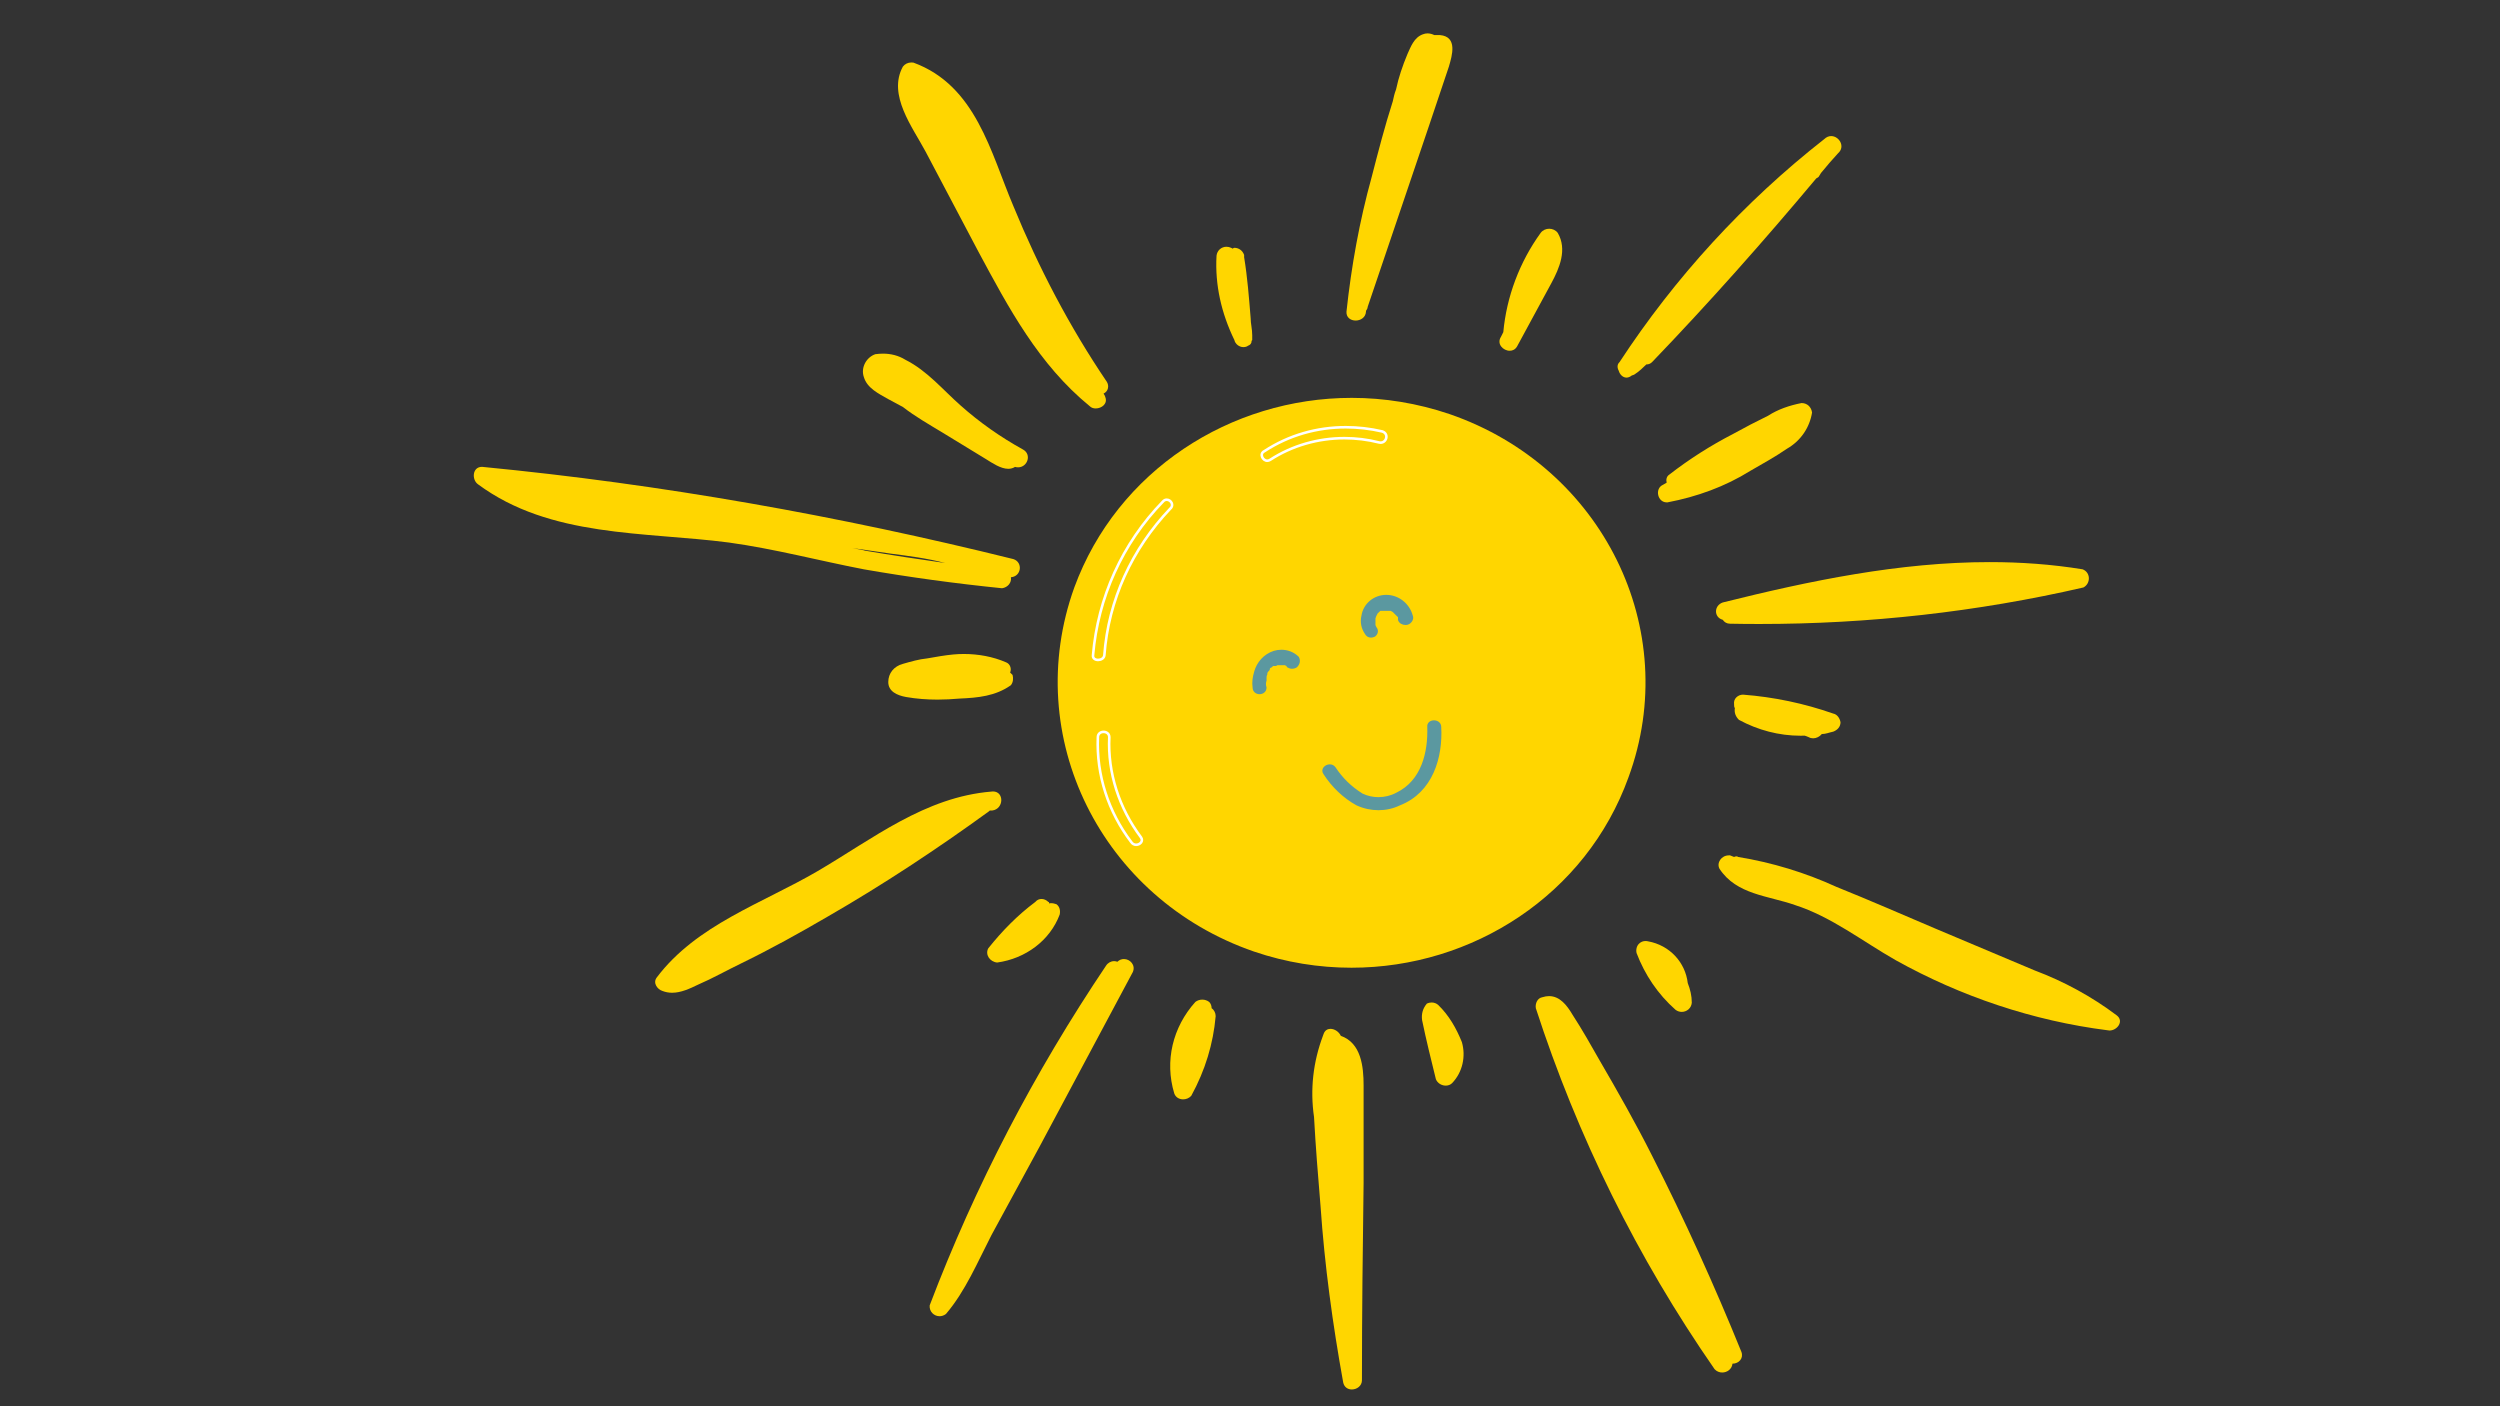 <?xml version="1.0"?>
<svg xmlns:xlink="http://www.w3.org/1999/xlink" xmlns="http://www.w3.org/2000/svg" version="1.1" viewBox="0.0 0.0 960.0 540.0" fill="none" stroke="none" stroke-linecap="square" stroke-miterlimit="10" style="background-color:transparent;">
  <rect x="0.0" y="0.0" width="960.0" height="540.0" fill="#333333" stroke="none"/>
  <clipPath id="p.0">
    <path d="m0 0l960.0 0l0 540.0l-960.0 0l0 -540.0z" clip-rule="nonzero"/>
  </clipPath>
  <g clip-path="url(#p.0)">
    <path fill="none" d="m0 0l960.0 0l0 540.0l-960.0 0z" fill-rule="evenodd"/>
    <path fill="none" d="m386.8 201.931c-5.621 0 -11.077 2.723 -14.476 7.591c-1.5 -3.952 -5.836 -6.429 -10.079 -6.429c-1.055 0 -2.104 0.154 -3.107 0.476c-5.098 1.531 -8.59 6.885 -8.671 12.157c0 2.636 0.763 5.191 2.042 7.484c1.699 3.061 3.993 5.615 7.484 6.552c-0.476 -0.128 -0.937 -0.184 -1.382 -0.184c-3.819 0 -6.598 4.274 -6.445 8.006c-0.082 -1.699 -2.38 -3.655 -3.655 -4.423c-1.705 -0.937 -3.573 -1.612 -5.528 -1.786c-0.916 -0.107 -1.838 -0.164 -2.759 -0.164c-4.013 0 -7.98 1.049 -11.446 3.056c-8.165 4.848 -12.669 14.031 -11.482 23.475c-1.725 -1.188 -3.634 -1.725 -5.498 -1.725c-4.837 0 -9.403 3.614 -9.895 8.953c-1.305 -0.701 -2.744 -1.019 -4.197 -1.019c-2.79 0 -5.636 1.182 -7.709 3.143c-1.357 1.193 -2.462 2.723 -2.974 4.423c-1.955 5.953 1.362 12.843 6.89 15.648c2.201 1.116 4.633 1.643 7.085 1.643c3.701 0 7.448 -1.198 10.519 -3.343l0 0c-0.087 5.104 5.441 8.415 10.458 9.096c0.998 0.123 1.991 0.184 2.979 0.184c7.269 0 14.164 -3.25 18.879 -8.943c6.823 5.749 15.326 8.687 23.875 8.687c6.26 0 12.546 -1.577 18.223 -4.776c4.423 -2.636 8.421 -6.378 10.12 -11.226c1.618 -4.93 0.512 -10.97 -3.66 -13.944c3.148 -0.681 5.104 -3.998 3.998 -7.059l0 0c2.109 0.855 4.325 1.269 6.537 1.269c4.397 0 8.748 -1.643 12.091 -4.755c4.848 -4.935 6.378 -12.163 3.998 -18.541c-0.855 -2.129 -2.042 -4.085 -3.66 -5.697c-3.061 -3.148 -7.315 -5.104 -11.738 -5.272c2.467 -8.339 -1.531 -17.097 -9.265 -20.839c-2.437 -1.162 -5.011 -1.72 -7.55 -1.72z" fill-rule="evenodd"/>
    <path fill="#ffd600" d="m519.046 152.783c-46.569 0 -90.029 27.938 -106.514 72.806c-20.592 57.195 10.296 119.532 68.965 139.799c12.378 4.226 25.033 6.217 37.466 6.217c46.485 0 90.112 -27.965 106.375 -73.103c20.898 -56.872 -9.991 -119.209 -68.66 -139.476c-12.461 -4.226 -25.144 -6.244 -37.632 -6.244z" fill-rule="evenodd"/>
    <path fill="#ffd600" d="m703.156 52.253c-0.86 0 -1.804 0.35 -2.637 1.157c-30.888 24.197 -57.42 53.266 -78.623 85.645c-0.944 0.888 -0.944 2.099 -0.305 3.311c0.416 1.453 1.582 2.638 2.97 2.638c0.638 0 1.332 -0.242 2.026 -0.807l0.916 -0.323c1.887 -1.184 3.441 -2.718 4.69 -3.93c0.944 0 1.554 -0.296 2.192 -0.888c21.841 -22.717 42.739 -46.295 63.026 -70.519l0.916 -0.592c0.333 -0.619 0.638 -0.915 0.944 -1.534c2.192 -2.718 4.357 -5.141 6.55 -7.563c2.914 -2.557 0.388 -6.594 -2.664 -6.594z" fill-rule="evenodd"/>
    <path fill="#ffd600" d="m691.778 154.775c-4.662 0.915 -9.047 2.422 -12.794 4.845c-4.357 2.126 -9.047 4.549 -13.404 6.971c-8.742 4.522 -16.846 9.663 -24.644 15.719c-0.944 0.619 -1.249 1.83 -0.944 3.041l-1.554 0.888c-3.053 1.48 -1.943 6.675 1.582 6.675c0.083 0 0.194 0 0.278 0c11.24 -2.126 22.146 -6.056 31.832 -12.112c4.69 -2.718 9.658 -5.437 14.043 -8.478c5.301 -3.015 8.742 -8.155 9.658 -13.915c-0.305 -2.126 -1.859 -3.634 -4.052 -3.634z" fill-rule="evenodd"/>
    <path fill="#ffd600" d="m594.894 87.836c-1.249 0 -2.498 0.538 -3.275 1.588c-8.104 11.197 -13.099 24.493 -14.348 38.112l-0.916 1.83c-1.748 2.718 0.888 5.329 3.386 5.329c1.11 0 2.165 -0.511 2.831 -1.696l13.127 -24.224c3.108 -5.733 6.217 -13 2.47 -19.352c-0.777 -1.05 -2.026 -1.588 -3.275 -1.588z" fill-rule="evenodd"/>
    <path fill="#ffd600" d="m548.159 12.822c-0.583 0 -1.166 0.108 -1.776 0.35c-3.414 1.211 -4.662 4.845 -5.911 7.563c-1.887 4.522 -3.441 9.071 -4.385 13.619c-0.611 1.507 -0.916 3.015 -1.249 4.522c-3.108 9.69 -5.606 19.379 -8.104 29.069c-4.69 16.93 -7.798 34.183 -9.686 51.732c-0.139 2.261 1.637 3.418 3.525 3.418c1.859 0 3.83 -1.157 3.969 -3.418c0 0 0 -0.296 0 -0.296c0.333 -0.619 0.638 -0.915 0.638 -1.507c10.296 -30.576 20.898 -61.448 31.194 -92.293c1.249 -4.253 3.441 -11.52 -3.441 -12.112l-2.165 0c-0.777 -0.377 -1.665 -0.646 -2.609 -0.646z" fill-rule="evenodd"/>
    <path fill="#ffd600" d="m470.951 94.753c-1.887 0 -3.58 1.373 -3.802 3.445c-0.638 11.197 1.859 22.098 6.855 32.379c0.305 1.507 1.859 2.718 3.441 2.718c0.916 0 1.554 -0.296 1.859 -0.592c0.305 0 0.638 -0.323 0.944 -0.619l0.305 -0.592c0 -0.323 0 -0.619 0.305 -0.915c0 -0.296 0 -0.619 0 -0.915l0 -0.296c0 0 0 -0.296 0 -0.619c0 -2.422 -0.611 -4.522 -0.611 -6.648c-0.638 -7.859 -1.249 -15.746 -2.498 -23.309c0 -0.296 0 -0.888 0 -0.888c-0.638 -1.83 -2.192 -2.745 -3.747 -2.745c-0.305 0 -0.638 0.323 -0.638 0.323l-0.611 -0.323c-0.583 -0.269 -1.193 -0.404 -1.804 -0.404z" fill-rule="evenodd"/>
    <path fill="#ffd600" d="m349.95 23.992c-1.277 0 -2.47 0.565 -3.247 1.588c-5.939 10.874 3.747 23.282 8.742 32.675l20.287 38.435c11.545 21.479 23.09 43.253 42.739 59.295c0.583 0.592 1.415 0.861 2.276 0.861c2.303 0 4.773 -1.857 3.636 -4.495c0 -0.296 -0.305 -0.592 -0.611 -1.211c1.859 -0.888 2.192 -3.015 1.249 -4.522c-14.348 -21.183 -26.198 -43.872 -35.884 -67.477c-8.742 -20.59 -14.348 -46.295 -38.382 -55.096c-0.25 -0.027 -0.527 -0.054 -0.805 -0.054z" fill-rule="evenodd"/>
    <path fill="#ffd600" d="m764.045 215.846c-34.607 0 -69.104 7.16 -102.518 15.503c-3.441 1.211 -3.441 5.733 0 6.648c0.611 0.915 1.554 1.507 2.803 1.507c3.774 0.081 7.576 0.108 11.351 0.108c41.767 0 83.452 -4.603 124.359 -14.023c2.831 -1.507 2.831 -5.76 -0.305 -6.971c-11.878 -1.938 -23.812 -2.772 -35.69 -2.772z" fill-rule="evenodd"/>
    <path fill="#ffd600" d="m669.326 266.743c-1.887 0 -3.747 1.507 -3.441 3.634c0 0.592 0 1.211 0.305 1.507c-0.305 1.803 0.333 3.338 1.582 4.549c7.299 3.957 15.43 6.083 23.617 6.083c0.555 0 1.082 -0.027 1.637 -0.027l1.554 0.592c0.5 0.296 1.082 0.431 1.665 0.431c1.221 0 2.498 -0.619 3.33 -1.642c1.554 0 2.803 -0.592 4.385 -0.915c1.554 -0.592 2.803 -1.803 2.803 -3.634c-0.305 -1.507 -1.249 -3.015 -2.803 -3.311c-11.24 -3.93 -22.785 -6.352 -34.635 -7.267z" fill-rule="evenodd"/>
    <path fill="#ffd600" d="m339.044 135.799c-0.971 0 -1.97 0.081 -2.942 0.215c-3.441 1.211 -5.634 5.141 -4.385 8.774c1.249 4.253 5.634 6.352 9.38 8.478l5.606 3.015c4.69 3.634 9.991 6.675 14.986 9.69l16.846 10.282c2.609 1.615 5.745 3.768 8.631 3.768c0.888 0 1.776 -0.215 2.609 -0.727c0.389 0.108 0.777 0.161 1.166 0.161c3.608 0 5.328 -4.899 1.943 -6.81c-8.742 -4.845 -16.54 -10.309 -24.034 -16.957c-6.855 -6.056 -12.794 -13.323 -21.203 -17.549c-2.609 -1.615 -5.551 -2.342 -8.603 -2.342z" fill-rule="evenodd"/>
    <path fill="#ffd600" d="m327.36 210.463l14.653 2.126c6.883 0.888 14.043 1.803 20.925 3.607c-10.629 -1.507 -20.592 -3.015 -31.222 -4.818l0.333 0l-4.69 -0.915zm-142.287 -31.195c-3.747 0 -3.969 4.926 -1.554 6.675c27.78 20.59 63.969 18.168 96.412 22.394c17.484 2.422 34.635 6.971 51.786 10.282c17.484 3.041 35.273 5.464 53.063 7.267c2.165 -0.296 3.747 -2.126 3.414 -4.226c4.052 -0.296 4.69 -5.76 0.944 -6.971c-67.078 -16.634 -135.099 -28.746 -203.731 -35.394c-0.111 0 -0.25 -0.027 -0.333 -0.027z" fill-rule="evenodd"/>
    <path fill="#ffd600" d="m370.126 251.132c-1.36 0 -2.72 0.054 -4.08 0.188c-3.108 0.296 -6.55 0.888 -9.991 1.507c-3.108 0.296 -6.244 1.211 -9.353 2.099c-3.441 0.915 -5.606 3.634 -5.606 6.971c0 3.634 3.414 5.141 6.855 5.76c4.024 0.7 8.048 0.996 12.072 0.996c2.831 0 5.689 -0.161 8.52 -0.404c6.855 -0.296 13.737 -0.915 19.649 -5.141c0.944 -1.211 0.944 -2.718 0.638 -3.93c-0.305 -0.296 -0.638 -0.619 -0.944 -0.915c0.638 -1.507 0 -3.338 -1.554 -3.93c-5.023 -2.18 -10.629 -3.203 -16.207 -3.203z" fill-rule="evenodd"/>
    <path fill="#ffd600" d="m381.283 303.913c-0.167 0 -0.361 0.027 -0.583 0.054c-25.56 2.099 -45.542 18.141 -66.745 30.549c-21.231 12.408 -46.513 20.59 -61.777 40.858c-1.582 2.126 0.305 4.549 2.165 5.141c1.249 0.484 2.498 0.7 3.747 0.7c3.414 0 6.772 -1.561 9.991 -3.122c5.606 -2.422 10.907 -5.437 16.54 -8.155c11.24 -5.464 22.146 -11.52 33.053 -17.872c21.536 -12.408 42.128 -26.027 62.11 -40.535l0.305 -0.296l0.944 0c4.496 -0.592 4.662 -7.321 0.25 -7.321z" fill-rule="evenodd"/>
    <path fill="#ffd600" d="m399.933 345.202c-0.888 0 -1.748 0.377 -2.359 1.13c-6.883 5.141 -12.794 11.197 -18.095 17.845c-1.249 2.422 0.611 5.141 3.414 5.437c10.934 -1.507 20.287 -8.451 24.034 -18.437c0.305 -1.534 0 -3.041 -1.249 -3.957c-0.666 -0.215 -1.332 -0.404 -1.998 -0.404c-0.278 0 -0.527 0.027 -0.805 0.108c0 -0.296 0 -0.592 -0.333 -0.592c-0.777 -0.754 -1.693 -1.13 -2.609 -1.13z" fill-rule="evenodd"/>
    <path fill="#ffd600" d="m461.682 383.853c-0.944 0 -1.887 0.296 -2.664 0.888c-8.714 9.69 -11.85 22.717 -8.104 35.125c0.527 1.534 1.943 2.288 3.414 2.288c1.138 0 2.331 -0.458 3.136 -1.4c5.301 -9.663 8.437 -19.971 9.353 -30.549c0 -1.211 -0.611 -2.422 -1.554 -3.041c0 -0.888 -0.305 -1.803 -0.944 -2.422c-0.777 -0.592 -1.693 -0.888 -2.636 -0.888z" fill-rule="evenodd"/>
    <path fill="#ffd600" d="m549.74 384.956c-0.638 0 -1.277 0.161 -1.804 0.404c-1.554 1.803 -2.165 3.93 -1.859 6.352c1.554 7.563 3.441 15.127 5.301 22.69c0.611 1.561 2.22 2.476 3.774 2.476c0.916 0 1.804 -0.296 2.47 -0.969c4.052 -4.226 5.301 -10.282 3.747 -15.719c-2.192 -5.464 -4.995 -10.282 -9.047 -14.238c-0.749 -0.7 -1.693 -0.996 -2.581 -0.996z" fill-rule="evenodd"/>
    <path fill="#ffd600" d="m631.888 361.351c-0.916 0 -1.804 0.323 -2.498 1.023c-0.944 0.888 -1.249 2.395 -0.944 3.607c3.108 8.182 8.104 15.746 14.986 21.802c0.722 0.538 1.554 0.781 2.359 0.781c1.887 0 3.663 -1.373 3.858 -3.499c0 -2.718 -0.611 -5.141 -1.554 -7.563c-0.916 -7.886 -6.855 -14.534 -15.292 -16.042c-0.305 -0.081 -0.611 -0.108 -0.916 -0.108z" fill-rule="evenodd"/>
    <path fill="#ffd600" d="m431.598 368.268c-0.888 0 -1.776 0.323 -2.525 1.05c-0.389 -0.161 -0.833 -0.242 -1.249 -0.242c-1.221 0 -2.414 0.646 -3.108 1.75c-27.475 40.858 -50.232 84.434 -67.716 130.433c-0.222 2.395 1.665 4.172 3.802 4.172c0.805 0 1.665 -0.269 2.442 -0.861c7.493 -8.774 12.156 -19.971 17.456 -30.253l18.428 -33.887l35.884 -67.181c1.138 -2.638 -1.055 -4.979 -3.414 -4.979z" fill-rule="evenodd"/>
    <path fill="#ffd600" d="m510.887 395.076c-1.055 0 -2.054 0.538 -2.553 1.776l-0.333 0.915c-3.747 9.986 -4.968 20.563 -3.414 31.168c0.611 11.197 1.554 22.986 2.498 34.183c1.554 22.69 4.662 45.406 8.714 67.8c0.416 1.83 1.832 2.638 3.303 2.638c1.915 0 3.885 -1.346 3.885 -3.553c0 -25.435 0.305 -50.547 0.638 -75.956c0 -12.408 0 -24.816 0 -37.224c0 -7.267 -0.944 -16.338 -8.742 -19.056c-0.749 -1.615 -2.442 -2.692 -3.996 -2.692z" fill-rule="evenodd"/>
    <path fill="#ffd600" d="m594.838 382.507c-0.805 0 -1.665 0.135 -2.581 0.431c-1.887 0.296 -2.803 2.422 -2.498 4.226c15.902 49.04 38.992 95.927 68.632 138.588c0.805 0.888 1.859 1.292 2.942 1.292c1.859 0 3.719 -1.265 3.941 -3.391c2.498 0 4.357 -2.126 3.414 -4.549c-10.296 -25.408 -21.841 -50.843 -34.302 -75.337c-6.244 -12.408 -13.127 -24.52 -19.982 -36.309c-3.441 -6.056 -6.855 -12.112 -10.601 -17.872c-2.081 -3.526 -4.829 -7.079 -8.964 -7.079z" fill-rule="evenodd"/>
    <path fill="#ffd600" d="m663.886 328.46c-2.886 0 -4.801 2.853 -3.608 5.141c6.55 9.986 18.705 10.309 29.001 13.942c14.043 4.522 25.893 13.915 38.687 21.182c24.977 13.915 52.73 23.282 81.454 26.916c0.194 0.054 0.416 0.081 0.638 0.081c2.914 0 5.689 -3.58 2.775 -5.814c-9.658 -7.267 -20.259 -13.027 -31.499 -17.253l-38.076 -16.042c-12.794 -5.437 -25.255 -10.901 -38.049 -16.042c-11.878 -5.437 -24.672 -9.367 -37.771 -11.493c-0.139 -0.161 -0.389 -0.242 -0.666 -0.242c-0.25 0 -0.583 0.081 -0.888 0.242l-1.554 -0.619c-0.139 0 -0.305 0 -0.444 0z" fill-rule="evenodd"/>
    <path fill="none" d="m448.028 191.891c-0.5 0 -1.027 0.188 -1.471 0.727c-15.597 16.015 -24.977 36.901 -26.837 58.999c-0.167 1.211 0.86 1.803 1.943 1.803c1.082 0 2.276 -0.592 2.414 -1.803c1.554 -21.182 10.601 -40.858 25.283 -56.28c1.637 -1.373 0.25 -3.445 -1.332 -3.445z" fill-rule="evenodd"/>
    <path stroke="#ffffff" stroke-width="1.0" stroke-linejoin="round" stroke-linecap="butt" d="m448.028 191.891c-0.5 0 -1.027 0.188 -1.471 0.727c-15.597 16.015 -24.977 36.901 -26.837 58.999c-0.167 1.211 0.86 1.803 1.943 1.803c1.082 0 2.276 -0.592 2.414 -1.803c1.554 -21.182 10.601 -40.858 25.283 -56.28c1.637 -1.373 0.25 -3.445 -1.332 -3.445z" fill-rule="evenodd"/>
    <path fill="none" d="m516.771 164.06c-10.99 0 -21.813 3.015 -31.222 9.178c-2.081 0.996 -0.694 3.687 1.082 3.687c0.361 0 0.722 -0.108 1.11 -0.35c8.465 -5.491 18.428 -8.317 28.53 -8.317c4.44 0 8.909 0.538 13.266 1.642c0.194 0.054 0.389 0.081 0.583 0.081c2.387 0 3.275 -3.472 0.666 -4.306c-4.635 -1.077 -9.353 -1.615 -14.015 -1.615z" fill-rule="evenodd"/>
    <path stroke="#ffffff" stroke-width="1.0" stroke-linejoin="round" stroke-linecap="butt" d="m516.771 164.06c-10.99 0 -21.813 3.015 -31.222 9.178c-2.081 0.996 -0.694 3.687 1.082 3.687c0.361 0 0.722 -0.108 1.11 -0.35c8.465 -5.491 18.428 -8.317 28.53 -8.317c4.44 0 8.909 0.538 13.266 1.642c0.194 0.054 0.389 0.081 0.583 0.081c2.387 0 3.275 -3.472 0.666 -4.306c-4.635 -1.077 -9.353 -1.615 -14.015 -1.615z" fill-rule="evenodd"/>
    <path fill="none" d="m423.772 281.035c-1.082 0 -2.192 0.673 -2.192 2.046c-0.611 14.534 4.052 28.746 12.794 40.239c0.5 0.781 1.221 1.077 1.915 1.077c1.499 0 2.886 -1.427 1.832 -2.88c-8.409 -11.197 -12.794 -24.816 -12.156 -38.435c0 -1.373 -1.11 -2.046 -2.192 -2.046z" fill-rule="evenodd"/>
    <path stroke="#ffffff" stroke-width="1.0" stroke-linejoin="round" stroke-linecap="butt" d="m423.772 281.035c-1.082 0 -2.192 0.673 -2.192 2.046c-0.611 14.534 4.052 28.746 12.794 40.239c0.5 0.781 1.221 1.077 1.915 1.077c1.499 0 2.886 -1.427 1.832 -2.88c-8.409 -11.197 -12.794 -24.816 -12.156 -38.435c0 -1.373 -1.11 -2.046 -2.192 -2.046z" fill-rule="evenodd"/>
    <path fill="#5b98a0" d="m550.629 277.106c-1.11 0 -2.22 0.673 -2.054 2.046c0.305 9.69 -2.192 20.886 -12.183 25.704c-2.165 1.157 -4.607 1.75 -7.077 1.75c-2.137 0 -4.302 -0.458 -6.328 -1.427c-4.357 -2.718 -7.798 -6.056 -10.601 -10.309c-0.472 -0.619 -1.11 -0.861 -1.748 -0.861c-1.554 0 -3.108 1.507 -1.998 2.988c3.108 4.845 7.493 9.071 12.489 11.816c2.636 1.211 5.44 1.803 8.215 1.803c2.775 0 5.495 -0.592 7.993 -1.803c12.489 -4.845 16.235 -18.168 15.597 -29.661c0 -1.373 -1.166 -2.046 -2.303 -2.046z" fill-rule="evenodd"/>
    <path stroke="#5b98a0" stroke-width="1.0" stroke-linejoin="round" stroke-linecap="butt" d="m550.629 277.106c-1.11 0 -2.22 0.673 -2.054 2.046c0.305 9.69 -2.192 20.886 -12.183 25.704c-2.165 1.157 -4.607 1.75 -7.077 1.75c-2.137 0 -4.302 -0.458 -6.328 -1.427c-4.357 -2.718 -7.798 -6.056 -10.601 -10.309c-0.472 -0.619 -1.11 -0.861 -1.748 -0.861c-1.554 0 -3.108 1.507 -1.998 2.988c3.108 4.845 7.493 9.071 12.489 11.816c2.636 1.211 5.44 1.803 8.215 1.803c2.775 0 5.495 -0.592 7.993 -1.803c12.489 -4.845 16.235 -18.168 15.597 -29.661c0 -1.373 -1.166 -2.046 -2.303 -2.046z" fill-rule="evenodd"/>
    <path fill="#5b98a0" d="m492.071 250.002c-0.944 0 -1.859 0.135 -2.775 0.404c-3.747 1.211 -6.244 4.226 -7.188 7.563c-0.611 2.126 -0.916 3.93 -0.611 6.056c0 1.346 1.082 2.046 2.165 2.046c1.11 0 2.192 -0.7 2.192 -2.046c-0.305 -0.915 -0.305 -1.83 0 -2.718l0 -0.323l0 -0.592c0 -0.619 0 -0.915 0.305 -1.507c0 0 0 -0.323 0 -0.323l0 -0.296c0.333 -0.592 0.638 -0.915 0.944 -1.211l0 -0.296l0.305 -0.619l0.638 -0.296l0.305 -0.296l0.305 -0.296l0.333 0c0 0 0.416 -0.269 0.5 -0.269c0.056 0 0 0.054 -0.194 0.269l0.611 0c0.333 -0.323 0.638 -0.323 0.944 -0.323l2.498 0c0.305 0 0.611 0.323 0.944 0.323l0.305 0.592c0.472 0.296 1.027 0.458 1.554 0.458c0.555 0 1.11 -0.161 1.554 -0.458c0.944 -0.915 1.249 -2.126 0.638 -3.311c-1.776 -1.723 -3.996 -2.53 -6.272 -2.53z" fill-rule="evenodd"/>
    <path stroke="#5b98a0" stroke-width="1.0" stroke-linejoin="round" stroke-linecap="butt" d="m492.071 250.002c-0.944 0 -1.859 0.135 -2.775 0.404c-3.747 1.211 -6.244 4.226 -7.188 7.563c-0.611 2.126 -0.916 3.93 -0.611 6.056c0 1.346 1.082 2.046 2.165 2.046c1.11 0 2.192 -0.7 2.192 -2.046c-0.305 -0.915 -0.305 -1.83 0 -2.718l0 -0.323l0 -0.592c0 -0.619 0 -0.915 0.305 -1.507c0 0 0 -0.323 0 -0.323l0 -0.296c0.333 -0.592 0.638 -0.915 0.944 -1.211l0 -0.296l0.305 -0.619l0.638 -0.296l0.305 -0.296l0.305 -0.296l0.333 0c0 0 0.416 -0.269 0.5 -0.269c0.056 0 0 0.054 -0.194 0.269l0.611 0c0.333 -0.323 0.638 -0.323 0.944 -0.323l2.498 0c0.305 0 0.611 0.323 0.944 0.323l0.305 0.592c0.472 0.296 1.027 0.458 1.554 0.458c0.555 0 1.11 -0.161 1.554 -0.458c0.944 -0.915 1.249 -2.126 0.638 -3.311c-1.776 -1.723 -3.996 -2.53 -6.272 -2.53z" fill-rule="evenodd"/>
    <path fill="#5b98a0" d="m532.34 228.927c-4.662 0 -8.409 3.311 -9.047 7.563c-0.611 2.422 0 4.845 1.249 6.648c0.416 0.807 1.11 1.211 1.915 1.211c0.389 0 0.805 -0.108 1.221 -0.296c0.916 -0.619 1.249 -1.83 0.611 -2.718c-0.305 -0.323 -0.305 -0.619 -0.611 -1.211l0 -0.323l0 -0.592l0 -1.211l0 -0.619l0.305 -0.888l0.305 -0.619l0.305 -0.592c0.333 -0.323 0.638 -0.619 0.944 -0.915l0.305 -0.296l4.385 0c0.305 0.296 0.611 0.296 0.944 0.592l0.305 0.296l0.305 0.323l0.611 0.592l0.944 0.915l0 0.296c0 0.296 0 0.619 0 0.915c0.305 0.915 1.249 1.507 2.498 1.507c1.554 0 2.803 -1.803 2.192 -3.015c-1.249 -4.549 -5.301 -7.563 -9.686 -7.563z" fill-rule="evenodd"/>
    <path stroke="#5b98a0" stroke-width="1.0" stroke-linejoin="round" stroke-linecap="butt" d="m532.34 228.927c-4.662 0 -8.409 3.311 -9.047 7.563c-0.611 2.422 0 4.845 1.249 6.648c0.416 0.807 1.11 1.211 1.915 1.211c0.389 0 0.805 -0.108 1.221 -0.296c0.916 -0.619 1.249 -1.83 0.611 -2.718c-0.305 -0.323 -0.305 -0.619 -0.611 -1.211l0 -0.323l0 -0.592l0 -1.211l0 -0.619l0.305 -0.888l0.305 -0.619l0.305 -0.592c0.333 -0.323 0.638 -0.619 0.944 -0.915l0.305 -0.296l4.385 0c0.305 0.296 0.611 0.296 0.944 0.592l0.305 0.296l0.305 0.323l0.611 0.592l0.944 0.915l0 0.296c0 0.296 0 0.619 0 0.915c0.305 0.915 1.249 1.507 2.498 1.507c1.554 0 2.803 -1.803 2.192 -3.015c-1.249 -4.549 -5.301 -7.563 -9.686 -7.563z" fill-rule="evenodd"/>
  </g>
</svg>
